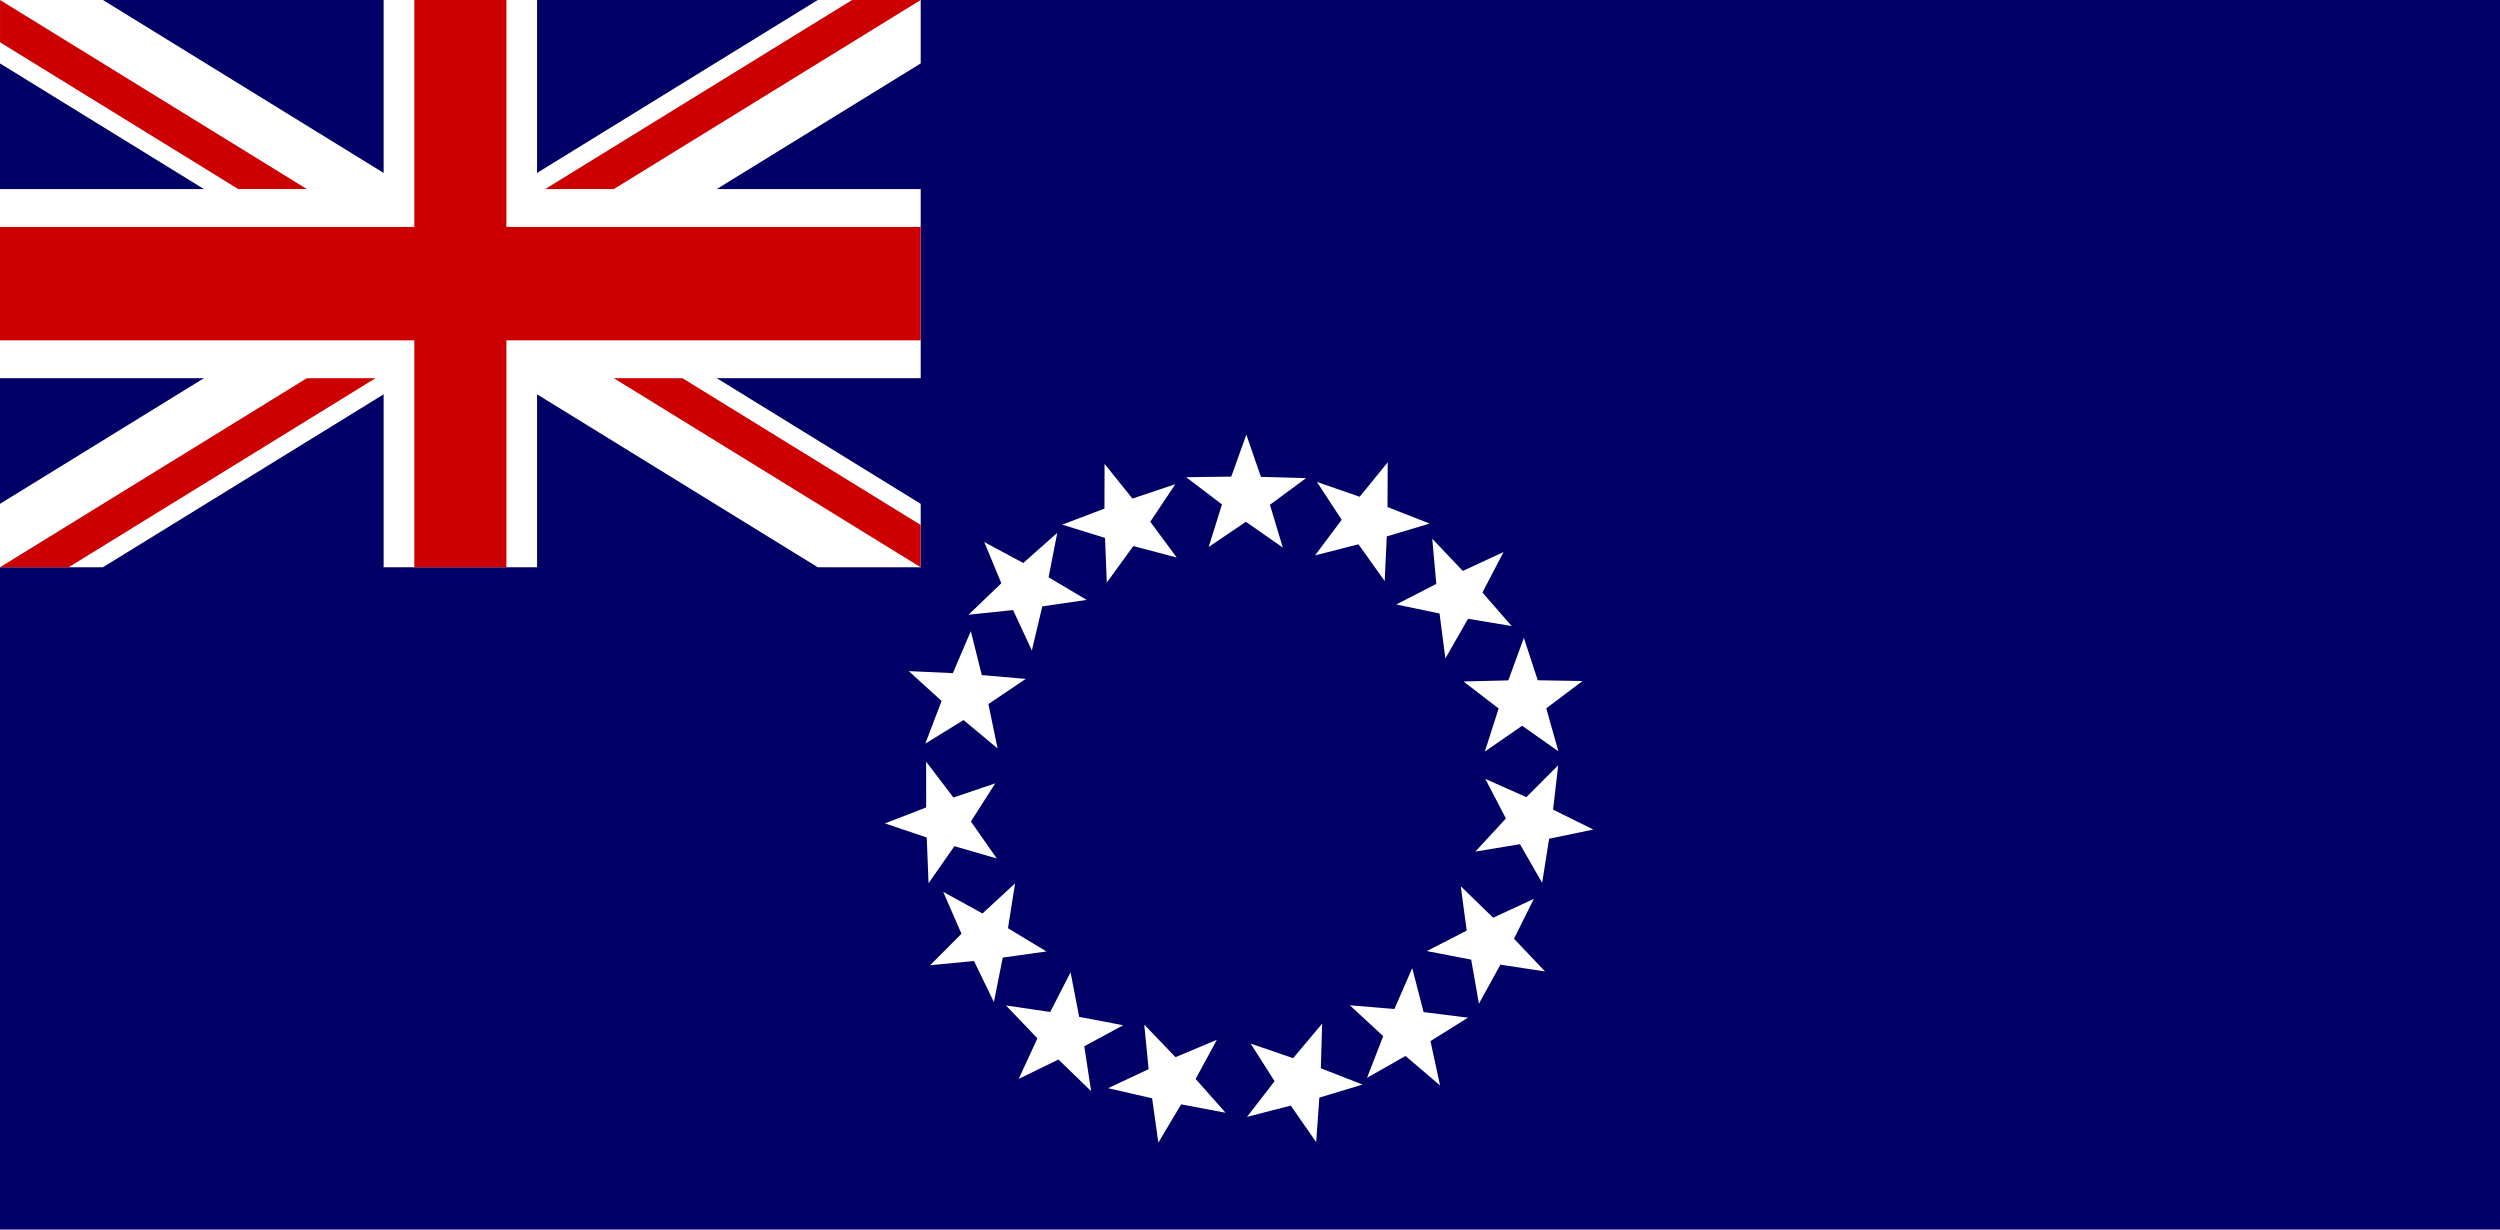 <?xml version="1.0" encoding="UTF-8" standalone="no"?>
<svg width="122px" height="60px" viewBox="0 0 122 60" version="1.1" xmlns="http://www.w3.org/2000/svg" xmlns:xlink="http://www.w3.org/1999/xlink">
    <!-- Generator: Sketch 3.8.2 (29753) - http://www.bohemiancoding.com/sketch -->
    <title>ck</title>
    <desc>Created with Sketch.</desc>
    <defs></defs>
    <g id="Page-1" stroke="none" stroke-width="1" fill="none" fill-rule="evenodd">
        <g id="ck">
            <g id="Group">
                <g>
                    <polygon id="Shape" fill="#000066" points="0 0 122 0 122 60 0 60"></polygon>
                    <g id="Shape">
                        <path d="M0,0 L0,3.095 L39.906,27.682 L44.93,27.682 L44.93,24.587 L5.023,0 L0,0 L0,0 Z M44.93,0 L44.93,3.095 L5.023,27.682 L0,27.682 L0,24.587 L39.906,0 L44.93,0 L44.93,0 Z" fill="#FFFFFF"></path>
                        <path d="M18.721,9.227 L18.721,0 L26.209,0 L26.209,9.227 L44.93,9.227 L44.93,18.455 L26.209,18.455 L26.209,27.682 L18.721,27.682 L18.721,18.455 L0,18.455 L0,9.227 L18.721,9.227 Z" fill="#FFFFFF"></path>
                        <path d="M20.219,16.609 L0,16.609 L0,11.073 L20.219,11.073 L20.219,0 L24.712,0 L24.712,11.073 L44.93,11.073 L44.93,16.609 L24.712,16.609 L24.712,27.682 L20.219,27.682 L20.219,16.609 Z M0,27.682 L14.977,18.455 L18.326,18.455 L3.349,27.682 L-1.77635684e-15,27.682 L0,27.682 Z M0,0 L14.977,9.227 L11.628,9.227 L0.001,2.063 L0.001,0 L0,0 Z M26.605,9.227 L41.581,0 L44.93,0 L29.953,9.227 L26.604,9.227 L26.605,9.227 Z M44.93,27.683 L29.953,18.455 L33.302,18.455 L44.93,25.619 L44.93,27.683 L44.93,27.683 Z" fill="#CC0000"></path>
                    </g>
                    <path d="M58.983,26.694 L59.632,24.615 L57.883,23.287 L60.086,23.259 L60.821,21.209 L61.533,23.27 L63.737,23.331 L61.973,24.633 L62.601,26.721 L60.799,25.464 M64.175,27.103 L65.474,25.365 L64.266,23.519 L66.351,24.242 L67.721,22.56 L67.71,24.744 L69.766,25.55 L67.674,26.177 L67.574,28.358 L66.292,26.561 M54.012,28.429 L53.925,26.25 L51.835,25.603 L53.898,24.818 L53.902,22.637 L55.263,24.33 L57.356,23.628 L56.134,25.46 L57.424,27.208 L55.307,26.647 M50.354,31.744 L49.439,29.771 L47.265,29.998 L48.865,28.462 L48.032,26.451 L49.935,27.475 L51.594,26.003 L51.171,28.172 L53.029,29.275 L50.864,29.591 M48.683,36.525 L47.022,35.139 L45.155,36.289 L45.95,34.206 L44.347,32.751 L46.5,32.849 L47.376,30.799 L47.911,32.943 L50.056,33.131 L48.234,34.358 M48.643,41.894 L46.575,41.294 L45.313,43.102 L45.225,40.87 L43.184,40.182 L45.197,39.403 L45.196,37.169 L46.528,38.92 L48.57,38.227 L47.38,40.088 M51.065,46.431 L48.934,46.73 L48.502,48.901 L47.531,46.896 L45.389,47.104 L46.92,45.566 L46.028,43.523 L47.945,44.578 L49.536,43.107 L49.19,45.297 M54.811,50.031 L52.913,51.058 L53.247,53.247 L51.652,51.705 L49.713,52.65 L50.626,50.671 L49.092,49.066 L51.251,49.385 L52.243,47.447 L52.664,49.623 M59.383,50.742 L58.347,52.653 L59.807,54.301 L57.64,53.893 L56.527,55.76 L56.224,53.597 L54.074,53.103 L56.053,52.174 L55.839,50.001 L57.365,51.59 M64.521,49.953 L64.456,52.133 L66.496,52.927 L64.384,53.563 L64.23,55.739 L62.989,53.953 L60.853,54.504 L62.199,52.764 L61.033,50.928 L63.105,51.639 M69.894,26.29 L71.385,27.862 L73.372,26.94 L72.342,28.915 L73.767,30.55 L71.641,30.198 L70.534,32.131 L70.25,29.938 L68.141,29.498 L70.091,28.495 M74.365,31.127 L75.042,33.197 L77.227,33.234 L75.458,34.566 L76.049,36.664 L74.279,35.417 L72.459,36.678 L73.134,34.575 L71.418,33.256 L73.605,33.203 M76.041,37.345 L75.79,39.511 L77.755,40.481 L75.597,40.93 L75.257,43.084 L74.174,41.196 L71.998,41.558 L73.488,39.942 L72.483,38.011 L74.487,38.901 M74.852,43.865 L73.883,45.811 L75.399,47.407 L73.22,47.076 L72.171,48.981 L71.794,46.83 L69.628,46.412 L71.575,45.414 L71.286,43.25 L72.866,44.784 M71.638,49.662 L69.807,50.806 L70.275,52.97 L68.589,51.531 L66.711,52.597 L67.501,50.564 L65.872,49.058 L68.046,49.241 L68.917,47.245 L69.471,49.39" id="Shape" fill="#FFFFFF"></path>
                </g>
            </g>
        </g>
    </g>
</svg>